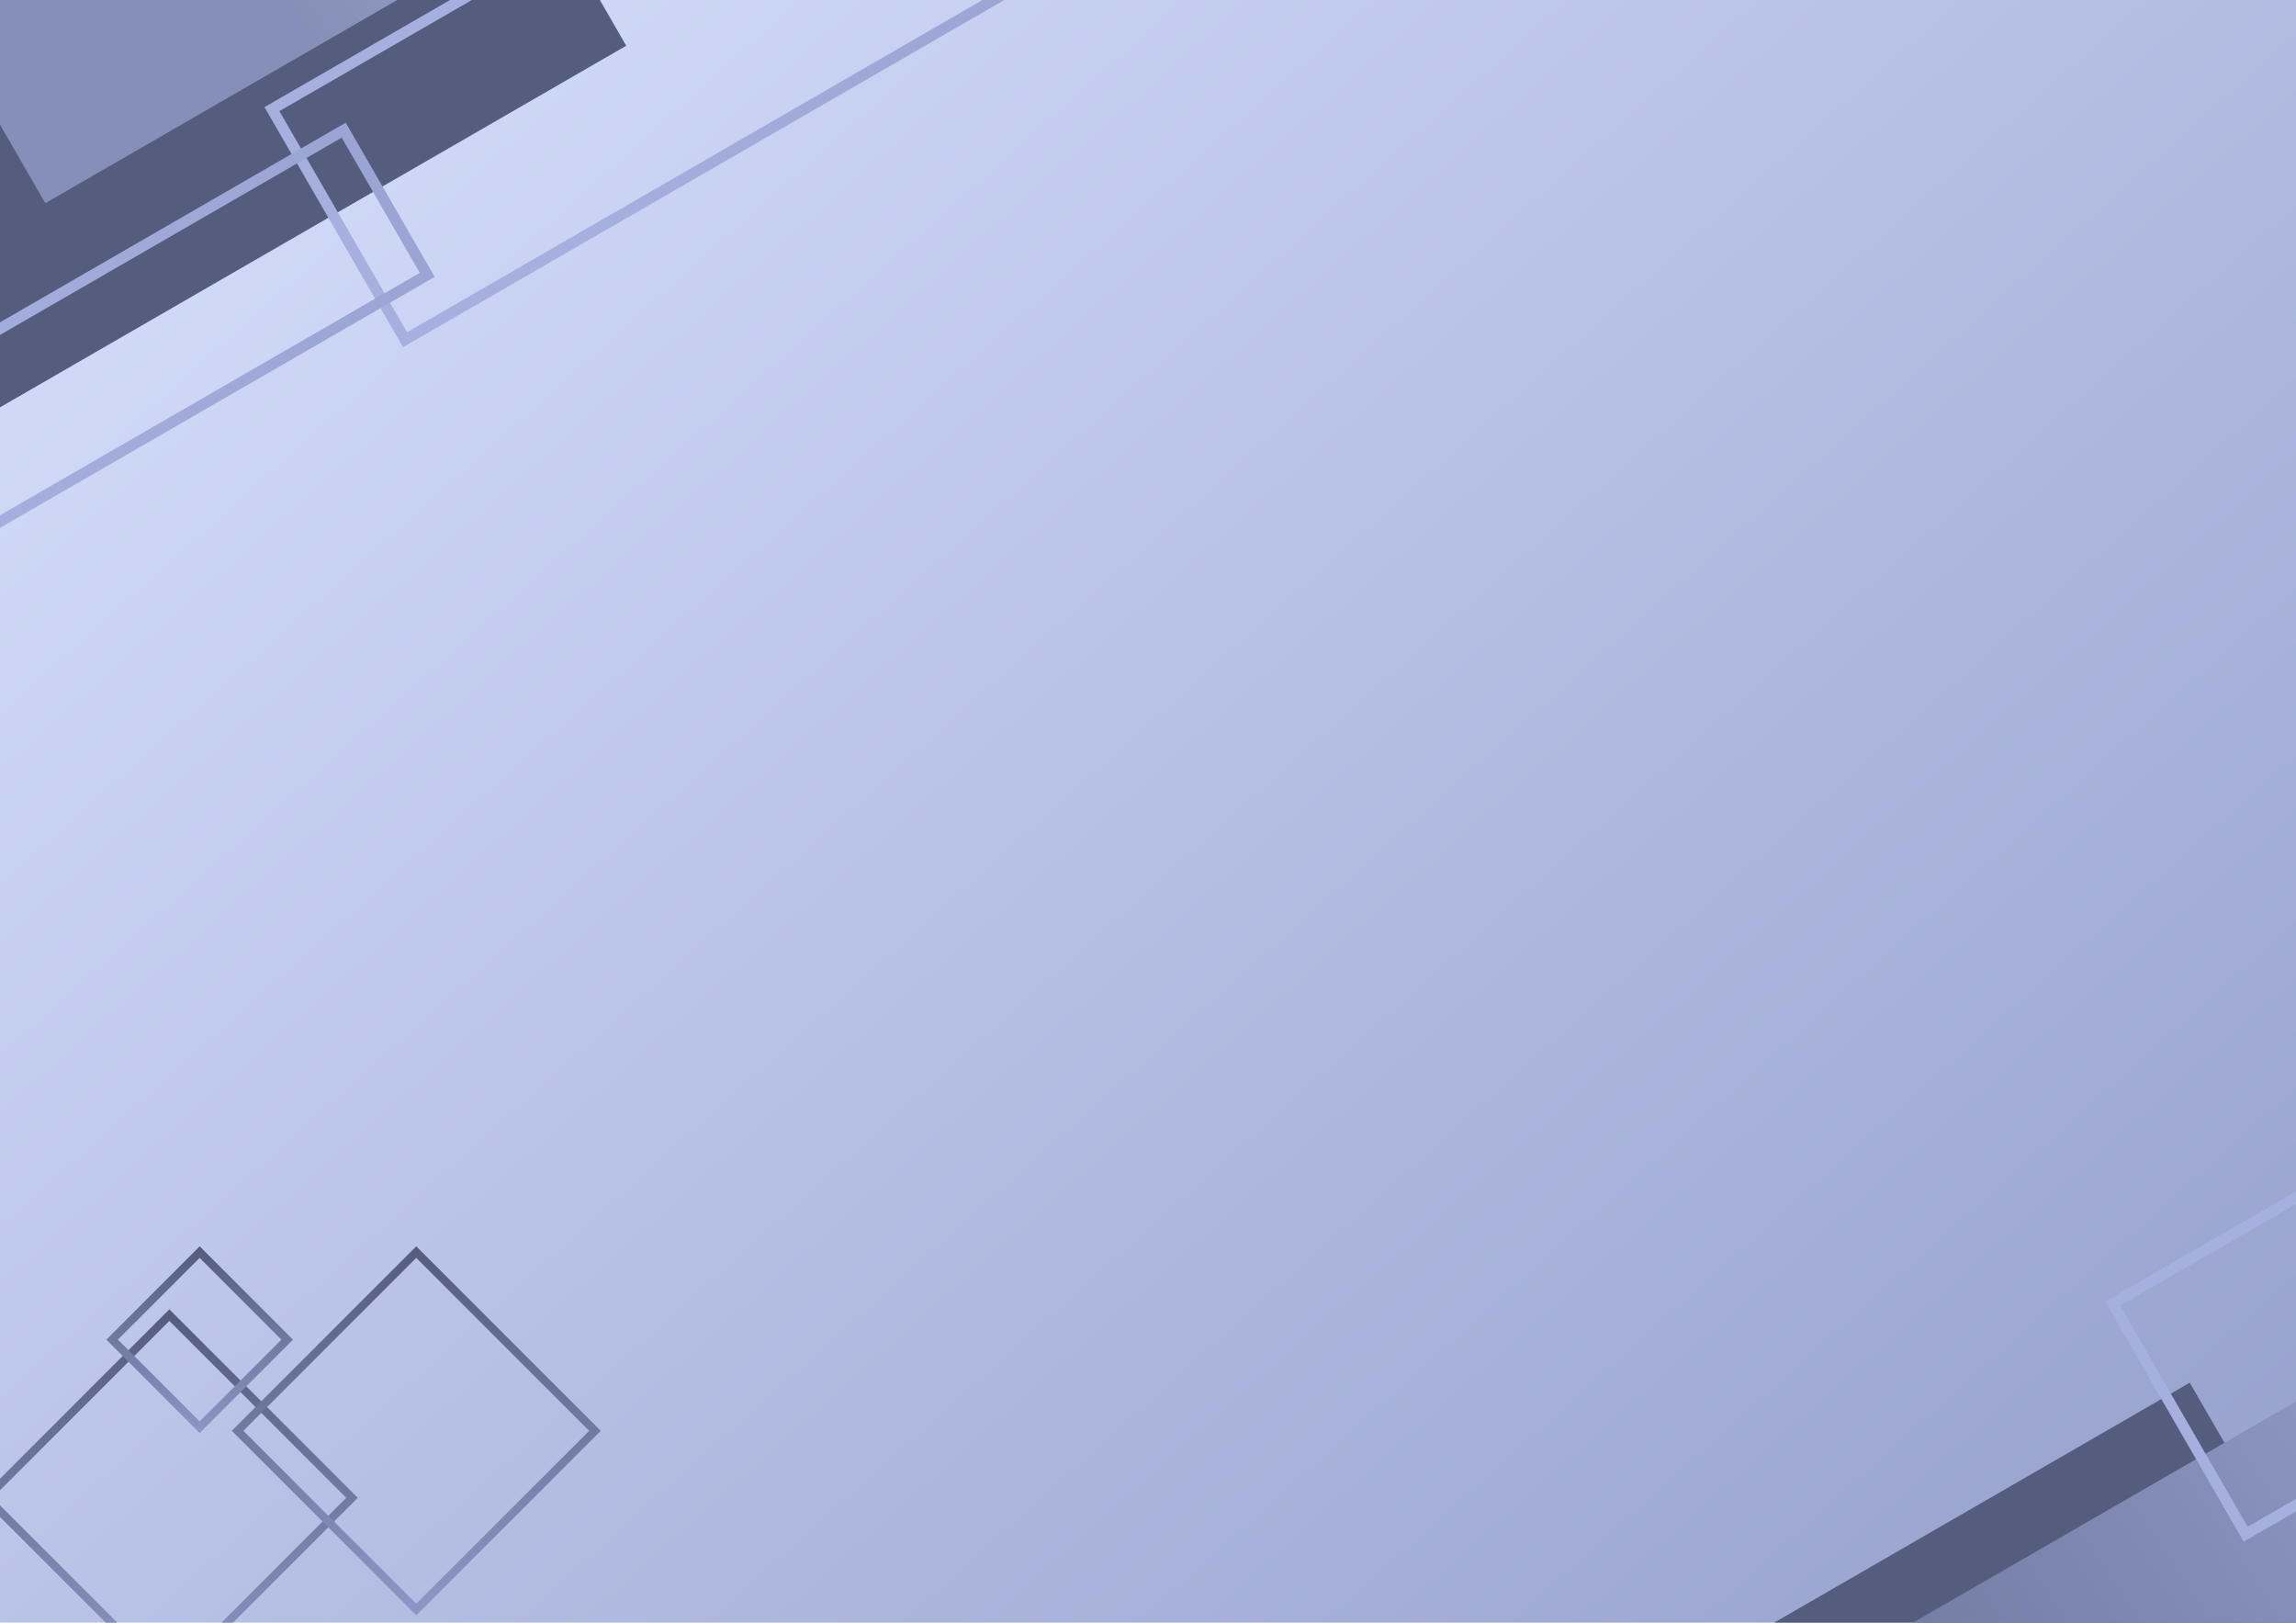 <svg width="842" height="595" viewBox="0 0 842 595" fill="none" xmlns="http://www.w3.org/2000/svg">
<g clip-path="url(#clip0_2_269)">
<rect width="842" height="595" fill="url(#paint0_linear_2_269)"/>
<rect x="393" y="743.734" width="473.468" height="126.459" transform="rotate(-30 393 743.734)" fill="#555D7F"/>
<rect x="605" y="650.734" width="473.468" height="175.25" transform="rotate(-30 605 650.734)" fill="url(#paint1_linear_2_269)"/>
<rect x="774.732" y="478.015" width="270.566" height="97.628" transform="rotate(-30 774.732 478.015)" stroke="url(#paint2_linear_2_269)" stroke-width="4"/>
<rect x="-268" y="101.734" width="473.468" height="175.25" transform="rotate(-30 -268 101.734)" fill="#555D7F"/>
<rect x="-71" y="-77.266" width="473.468" height="175.25" transform="rotate(-30 -71 -77.266)" fill="url(#paint3_linear_2_269)"/>
<rect x="99.732" y="40.015" width="270.566" height="97.628" transform="rotate(-30 99.732 40.015)" stroke="url(#paint4_linear_2_269)" stroke-width="4"/>
<rect x="-108.268" y="183.015" width="270.566" height="61.268" transform="rotate(-30 -108.268 183.015)" stroke="url(#paint5_linear_2_269)" stroke-width="4"/>
<rect x="-4.879" y="549.221" width="94.737" height="94.737" transform="rotate(-45 -4.879 549.221)" stroke="url(#paint6_linear_2_269)" stroke-width="3"/>
<rect x="41.121" y="491.225" width="45.401" height="45.401" transform="rotate(-45 41.121 491.225)" stroke="url(#paint7_linear_2_269)" stroke-width="3"/>
<rect x="87.121" y="524.654" width="92.677" height="92.677" transform="rotate(-45 87.121 524.654)" stroke="url(#paint8_linear_2_269)" stroke-width="3"/>
</g>
<defs>
<linearGradient id="paint0_linear_2_269" x1="0" y1="0" x2="748" y2="838.5" gradientUnits="userSpaceOnUse">
<stop stop-color="#D7E0FD"/>
<stop offset="1" stop-color="#8D98C6"/>
</linearGradient>
<linearGradient id="paint1_linear_2_269" x1="1088.04" y1="737.088" x2="483.012" y2="774.024" gradientUnits="userSpaceOnUse">
<stop stop-color="#A5B0DF"/>
<stop offset="1" stop-color="#555D7F"/>
</linearGradient>
<linearGradient id="paint2_linear_2_269" x1="1263.72" y1="562.145" x2="849.877" y2="537.824" gradientUnits="userSpaceOnUse">
<stop stop-color="#8D98C6"/>
<stop offset="1" stop-color="#A5B0DF"/>
</linearGradient>
<linearGradient id="paint3_linear_2_269" x1="412.038" y1="9.088" x2="38.887" y2="34.404" gradientUnits="userSpaceOnUse">
<stop stop-color="#D7E0FD"/>
<stop offset="1" stop-color="#858FB7"/>
</linearGradient>
<linearGradient id="paint4_linear_2_269" x1="588.719" y1="124.145" x2="174.877" y2="99.824" gradientUnits="userSpaceOnUse">
<stop stop-color="#8D98C6"/>
<stop offset="1" stop-color="#A5B0DF"/>
</linearGradient>
<linearGradient id="paint5_linear_2_269" x1="380.719" y1="236.783" x2="-31.104" y2="199.099" gradientUnits="userSpaceOnUse">
<stop stop-color="#8D98C6"/>
<stop offset="1" stop-color="#A5B0DF"/>
</linearGradient>
<linearGradient id="paint6_linear_2_269" x1="90.778" y1="549.262" x2="-7.04" y2="647.08" gradientUnits="userSpaceOnUse">
<stop stop-color="#555D7F"/>
<stop offset="1" stop-color="#8D98C6"/>
</linearGradient>
<linearGradient id="paint7_linear_2_269" x1="87.421" y1="491.245" x2="38.98" y2="539.686" gradientUnits="userSpaceOnUse">
<stop stop-color="#555D7F"/>
<stop offset="1" stop-color="#8D98C6"/>
</linearGradient>
<linearGradient id="paint8_linear_2_269" x1="180.717" y1="524.694" x2="84.96" y2="620.45" gradientUnits="userSpaceOnUse">
<stop stop-color="#555D7F"/>
<stop offset="1" stop-color="#8D98C6"/>
</linearGradient>
<clipPath id="clip0_2_269">
<rect width="842" height="595" fill="white"/>
</clipPath>
</defs>
</svg>
